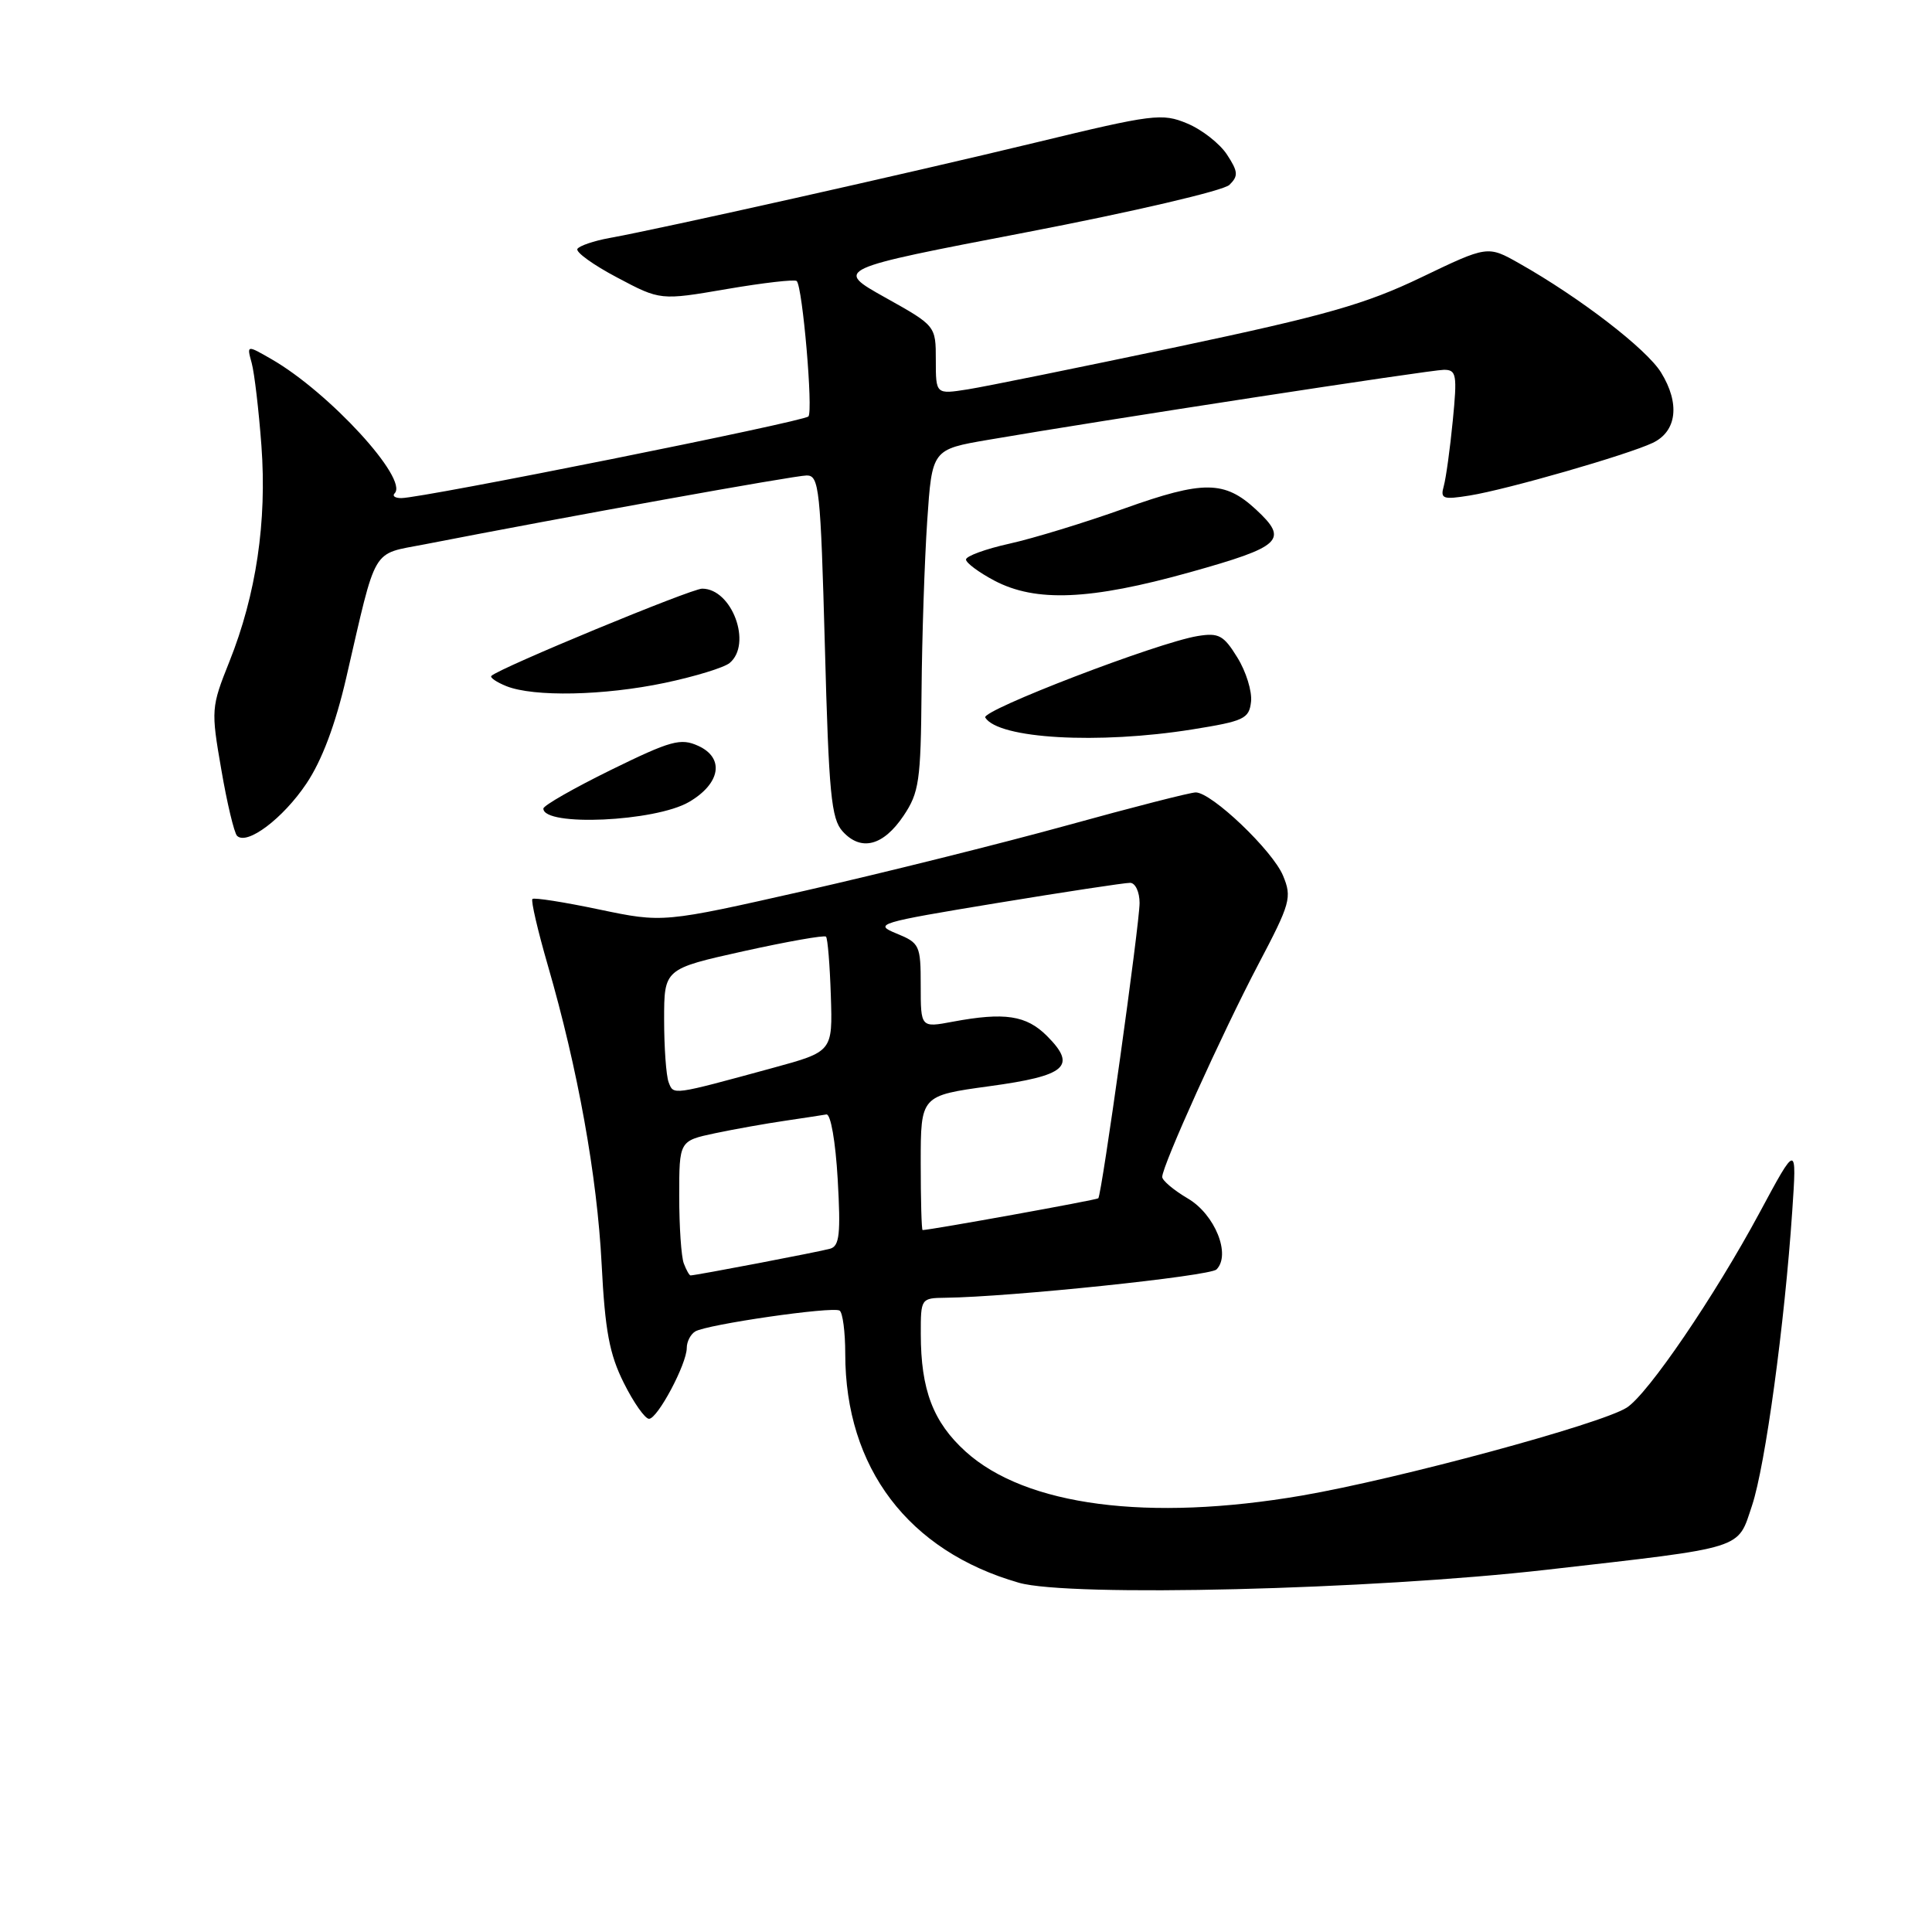 <?xml version="1.0" encoding="UTF-8" standalone="no"?>
<!DOCTYPE svg PUBLIC "-//W3C//DTD SVG 1.1//EN" "http://www.w3.org/Graphics/SVG/1.1/DTD/svg11.dtd" >
<svg xmlns="http://www.w3.org/2000/svg" xmlns:xlink="http://www.w3.org/1999/xlink" version="1.1" viewBox="0 0 256 256">
 <g >
 <path fill="currentColor"
d=" M 204.94 208.00 C 231.54 204.96 230.18 205.38 232.16 199.47 C 233.91 194.20 236.47 175.46 237.48 160.50 C 238.09 151.50 238.09 151.50 233.15 160.69 C 227.18 171.78 218.36 184.73 215.55 186.52 C 212.11 188.71 185.23 195.98 172.50 198.17 C 152.15 201.66 135.92 199.54 127.96 192.35 C 123.65 188.45 122.01 184.16 122.01 176.75 C 122.00 172.06 122.04 172.00 125.25 171.96 C 133.85 171.86 160.31 169.09 161.19 168.21 C 163.14 166.26 160.99 160.92 157.40 158.81 C 155.53 157.71 154.00 156.42 154.00 155.95 C 154.00 154.47 161.95 136.89 166.72 127.81 C 171.00 119.68 171.21 118.92 170.01 116.03 C 168.63 112.70 160.55 105.00 158.44 105.00 C 157.73 105.00 150.04 106.97 141.33 109.38 C 132.62 111.78 117.03 115.67 106.68 118.02 C 87.85 122.28 87.85 122.28 79.39 120.51 C 74.74 119.53 70.76 118.91 70.55 119.12 C 70.33 119.33 71.25 123.29 72.59 127.92 C 76.57 141.65 79.12 155.80 79.72 167.50 C 80.17 176.33 80.75 179.44 82.66 183.25 C 83.96 185.86 85.47 188.00 86.00 188.00 C 87.13 188.00 91.00 180.74 91.00 178.60 C 91.00 177.78 91.50 176.81 92.11 176.43 C 93.61 175.50 110.31 173.08 111.25 173.66 C 111.66 173.91 112.00 176.48 112.00 179.38 C 112.00 194.50 120.36 205.52 135.00 209.72 C 141.68 211.64 181.76 210.65 204.94 208.00 Z  M 119.72 108.10 C 121.79 105.02 122.01 103.49 122.11 91.60 C 122.17 84.40 122.51 74.24 122.86 69.03 C 123.50 59.55 123.50 59.55 131.00 58.27 C 146.01 55.69 189.55 49.01 191.33 49.00 C 192.99 49.00 193.10 49.64 192.50 55.75 C 192.14 59.46 191.60 63.35 191.31 64.40 C 190.83 66.10 191.18 66.23 194.73 65.66 C 199.67 64.87 215.65 60.27 219.00 58.68 C 222.20 57.15 222.63 53.46 220.10 49.36 C 218.18 46.24 209.36 39.45 201.31 34.90 C 197.12 32.53 197.12 32.53 188.31 36.76 C 180.94 40.30 175.67 41.80 156.00 45.96 C 143.07 48.68 130.59 51.22 128.25 51.59 C 124.00 52.26 124.00 52.26 124.00 47.71 C 124.00 43.17 124.00 43.17 117.29 39.42 C 110.57 35.66 110.57 35.66 136.04 30.77 C 150.09 28.07 162.13 25.26 162.90 24.50 C 164.11 23.32 164.06 22.74 162.58 20.48 C 161.62 19.02 159.26 17.17 157.31 16.36 C 153.99 14.97 152.83 15.11 137.14 18.91 C 120.38 22.96 87.71 30.28 80.74 31.54 C 78.67 31.92 76.77 32.57 76.51 32.98 C 76.25 33.40 78.62 35.11 81.77 36.77 C 87.50 39.81 87.50 39.81 96.31 38.30 C 101.16 37.47 105.33 36.99 105.57 37.24 C 106.35 38.02 107.76 54.47 107.12 55.18 C 106.50 55.87 55.97 66.00 53.17 66.00 C 52.34 66.00 51.95 65.72 52.29 65.37 C 54.17 63.49 43.63 52.00 35.99 47.60 C 32.69 45.70 32.69 45.70 33.35 48.10 C 33.71 49.42 34.29 54.35 34.64 59.06 C 35.38 69.10 33.95 78.78 30.39 87.68 C 27.98 93.71 27.95 94.06 29.32 101.95 C 30.08 106.41 31.03 110.36 31.41 110.75 C 32.72 112.05 37.49 108.47 40.60 103.83 C 42.65 100.78 44.44 96.03 45.88 89.80 C 49.97 72.11 49.14 73.52 56.25 72.13 C 75.01 68.47 105.35 63.00 106.90 63.00 C 108.54 63.00 108.73 64.79 109.30 85.62 C 109.82 105.17 110.14 108.50 111.65 110.16 C 114.08 112.85 117.03 112.10 119.72 108.10 Z  M 91.29 106.27 C 95.48 103.83 96.04 100.43 92.52 98.83 C 90.19 97.77 88.91 98.12 80.95 102.02 C 76.03 104.44 72.00 106.74 72.00 107.14 C 72.00 109.55 86.80 108.88 91.29 106.27 Z  M 158.00 96.65 C 164.86 95.55 165.52 95.24 165.77 92.97 C 165.92 91.61 165.11 88.98 163.96 87.13 C 162.14 84.17 161.49 83.82 158.69 84.28 C 153.37 85.15 129.97 94.14 130.55 95.08 C 132.29 97.89 145.51 98.65 158.00 96.65 Z  M 88.11 90.48 C 92.09 89.64 95.95 88.46 96.68 87.85 C 99.70 85.34 97.00 78.00 93.04 78.00 C 91.59 78.00 66.13 88.53 65.11 89.56 C 64.89 89.78 65.79 90.39 67.10 90.92 C 70.74 92.37 80.03 92.18 88.11 90.48 Z  M 157.66 75.83 C 169.88 72.41 170.78 71.55 166.42 67.51 C 162.26 63.66 159.45 63.64 149.00 67.37 C 143.78 69.24 136.91 71.34 133.75 72.04 C 130.59 72.74 128.00 73.69 128.00 74.14 C 128.00 74.58 129.69 75.84 131.75 76.93 C 137.24 79.83 144.46 79.52 157.66 75.83 Z  M 90.61 167.42 C 90.27 166.55 90.00 162.54 90.00 158.50 C 90.00 151.17 90.00 151.17 94.75 150.16 C 97.36 149.61 101.53 148.87 104.00 148.51 C 106.47 148.14 108.95 147.77 109.50 147.67 C 110.07 147.57 110.71 151.24 111.00 156.26 C 111.41 163.49 111.24 165.11 110.00 165.46 C 108.66 165.85 92.19 169.00 91.50 169.00 C 91.34 169.00 90.94 168.29 90.61 167.42 Z  M 122.00 154.09 C 122.00 145.18 122.00 145.18 131.09 143.93 C 141.31 142.54 142.74 141.29 138.73 137.27 C 135.99 134.53 133.12 134.10 126.25 135.38 C 122.00 136.18 122.00 136.18 122.00 130.59 C 122.00 125.24 121.86 124.95 118.78 123.69 C 115.72 122.44 116.33 122.26 132.03 119.67 C 141.09 118.18 149.06 116.97 149.75 116.98 C 150.44 116.99 151.00 118.19 151.00 119.65 C 151.00 122.43 145.99 158.29 145.53 158.78 C 145.33 159.00 123.42 162.96 122.25 162.99 C 122.11 163.00 122.00 158.99 122.00 154.09 Z  M 88.60 143.41 C 88.27 142.55 88.00 138.81 88.00 135.11 C 88.00 128.38 88.00 128.38 98.52 126.04 C 104.31 124.76 109.22 123.89 109.45 124.11 C 109.67 124.33 109.96 127.85 110.09 131.93 C 110.33 139.34 110.33 139.34 102.42 141.50 C 88.96 145.17 89.26 145.13 88.60 143.41 Z "/>
</g>
</svg>